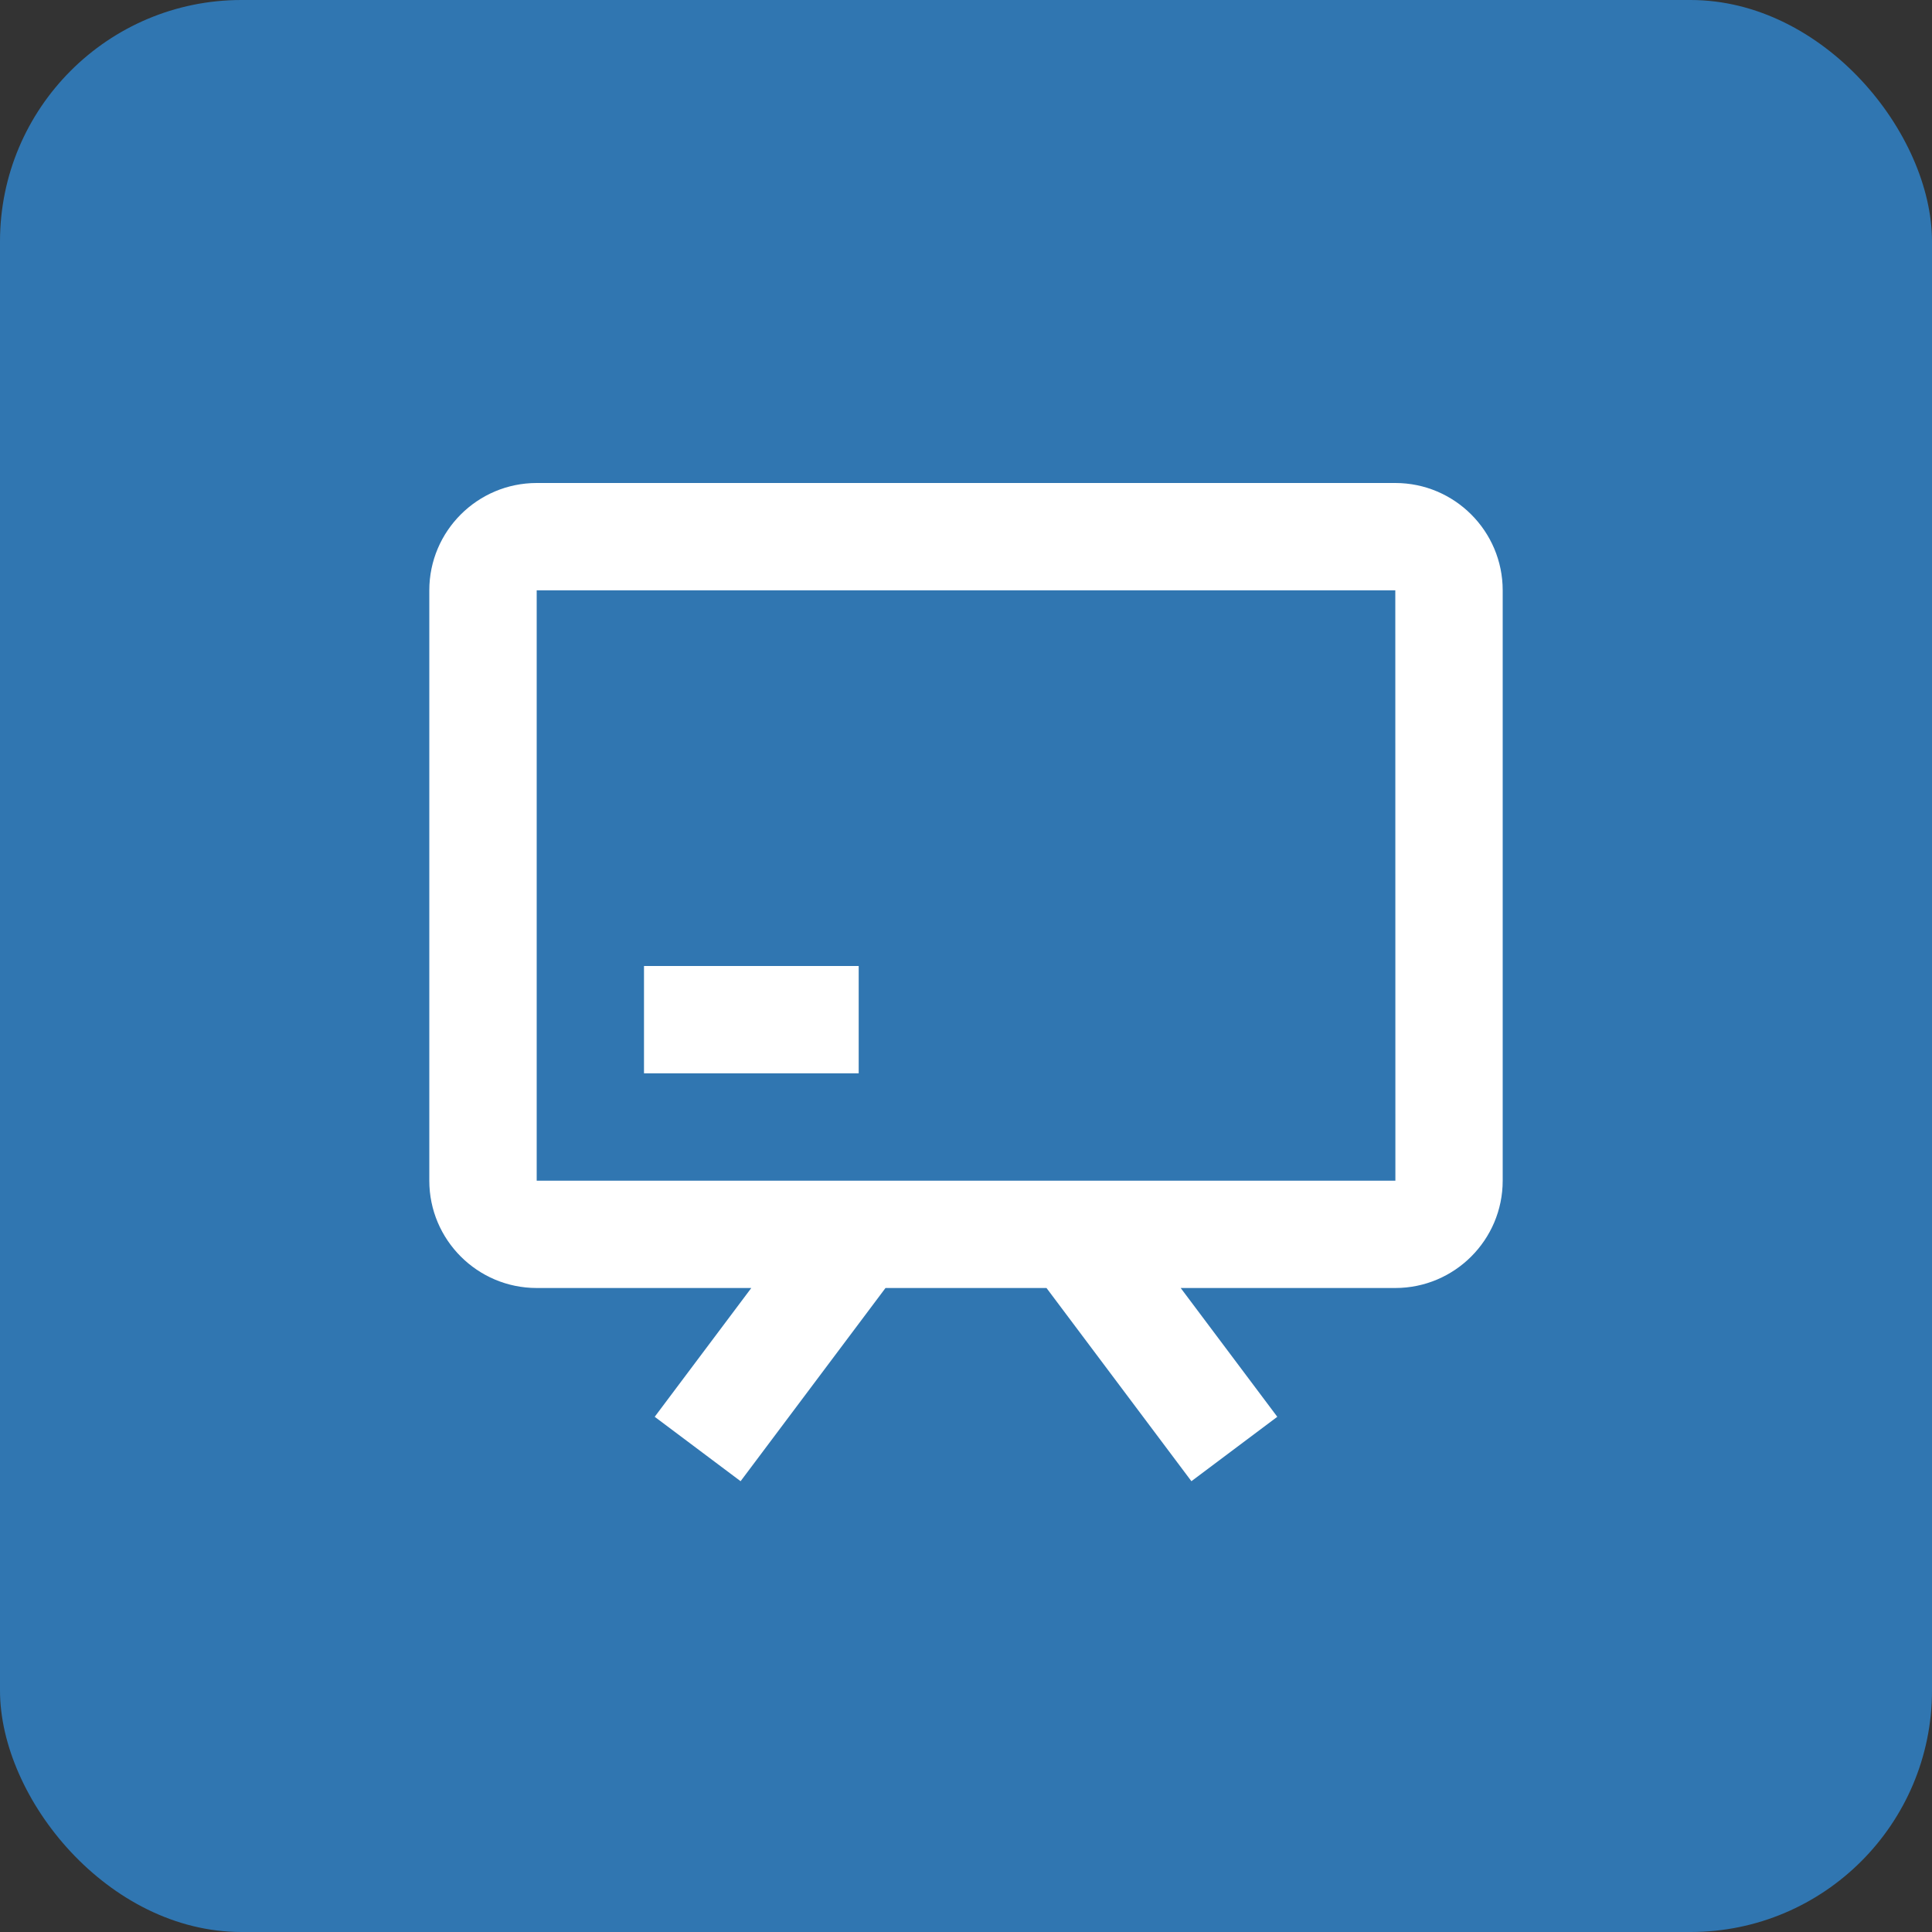<svg width="24" height="24" viewBox="0 0 24 24" fill="none" xmlns="http://www.w3.org/2000/svg">
<rect x="0" y="0" width="24" height="24" fill="#333333" stroke="none"/>
<rect width="24" height="24" rx="3" fill="#3076B1"/>
<path d="M17.333 6H6.667C5.931 6 5.333 6.598 5.333 7.333V14.667C5.333 15.402 5.931 16 6.667 16H9.333L8.133 17.6L9.2 18.4L11 16H13L14.8 18.4L15.867 17.6L14.667 16H17.333C18.069 16 18.667 15.402 18.667 14.667V7.333C18.667 6.598 18.069 6 17.333 6ZM6.667 14.667V7.333H17.333L17.334 14.667H6.667Z" fill="white"/>
<path d="M8 12H10.667V13.333H8V12Z" fill="white"/>
</svg>
